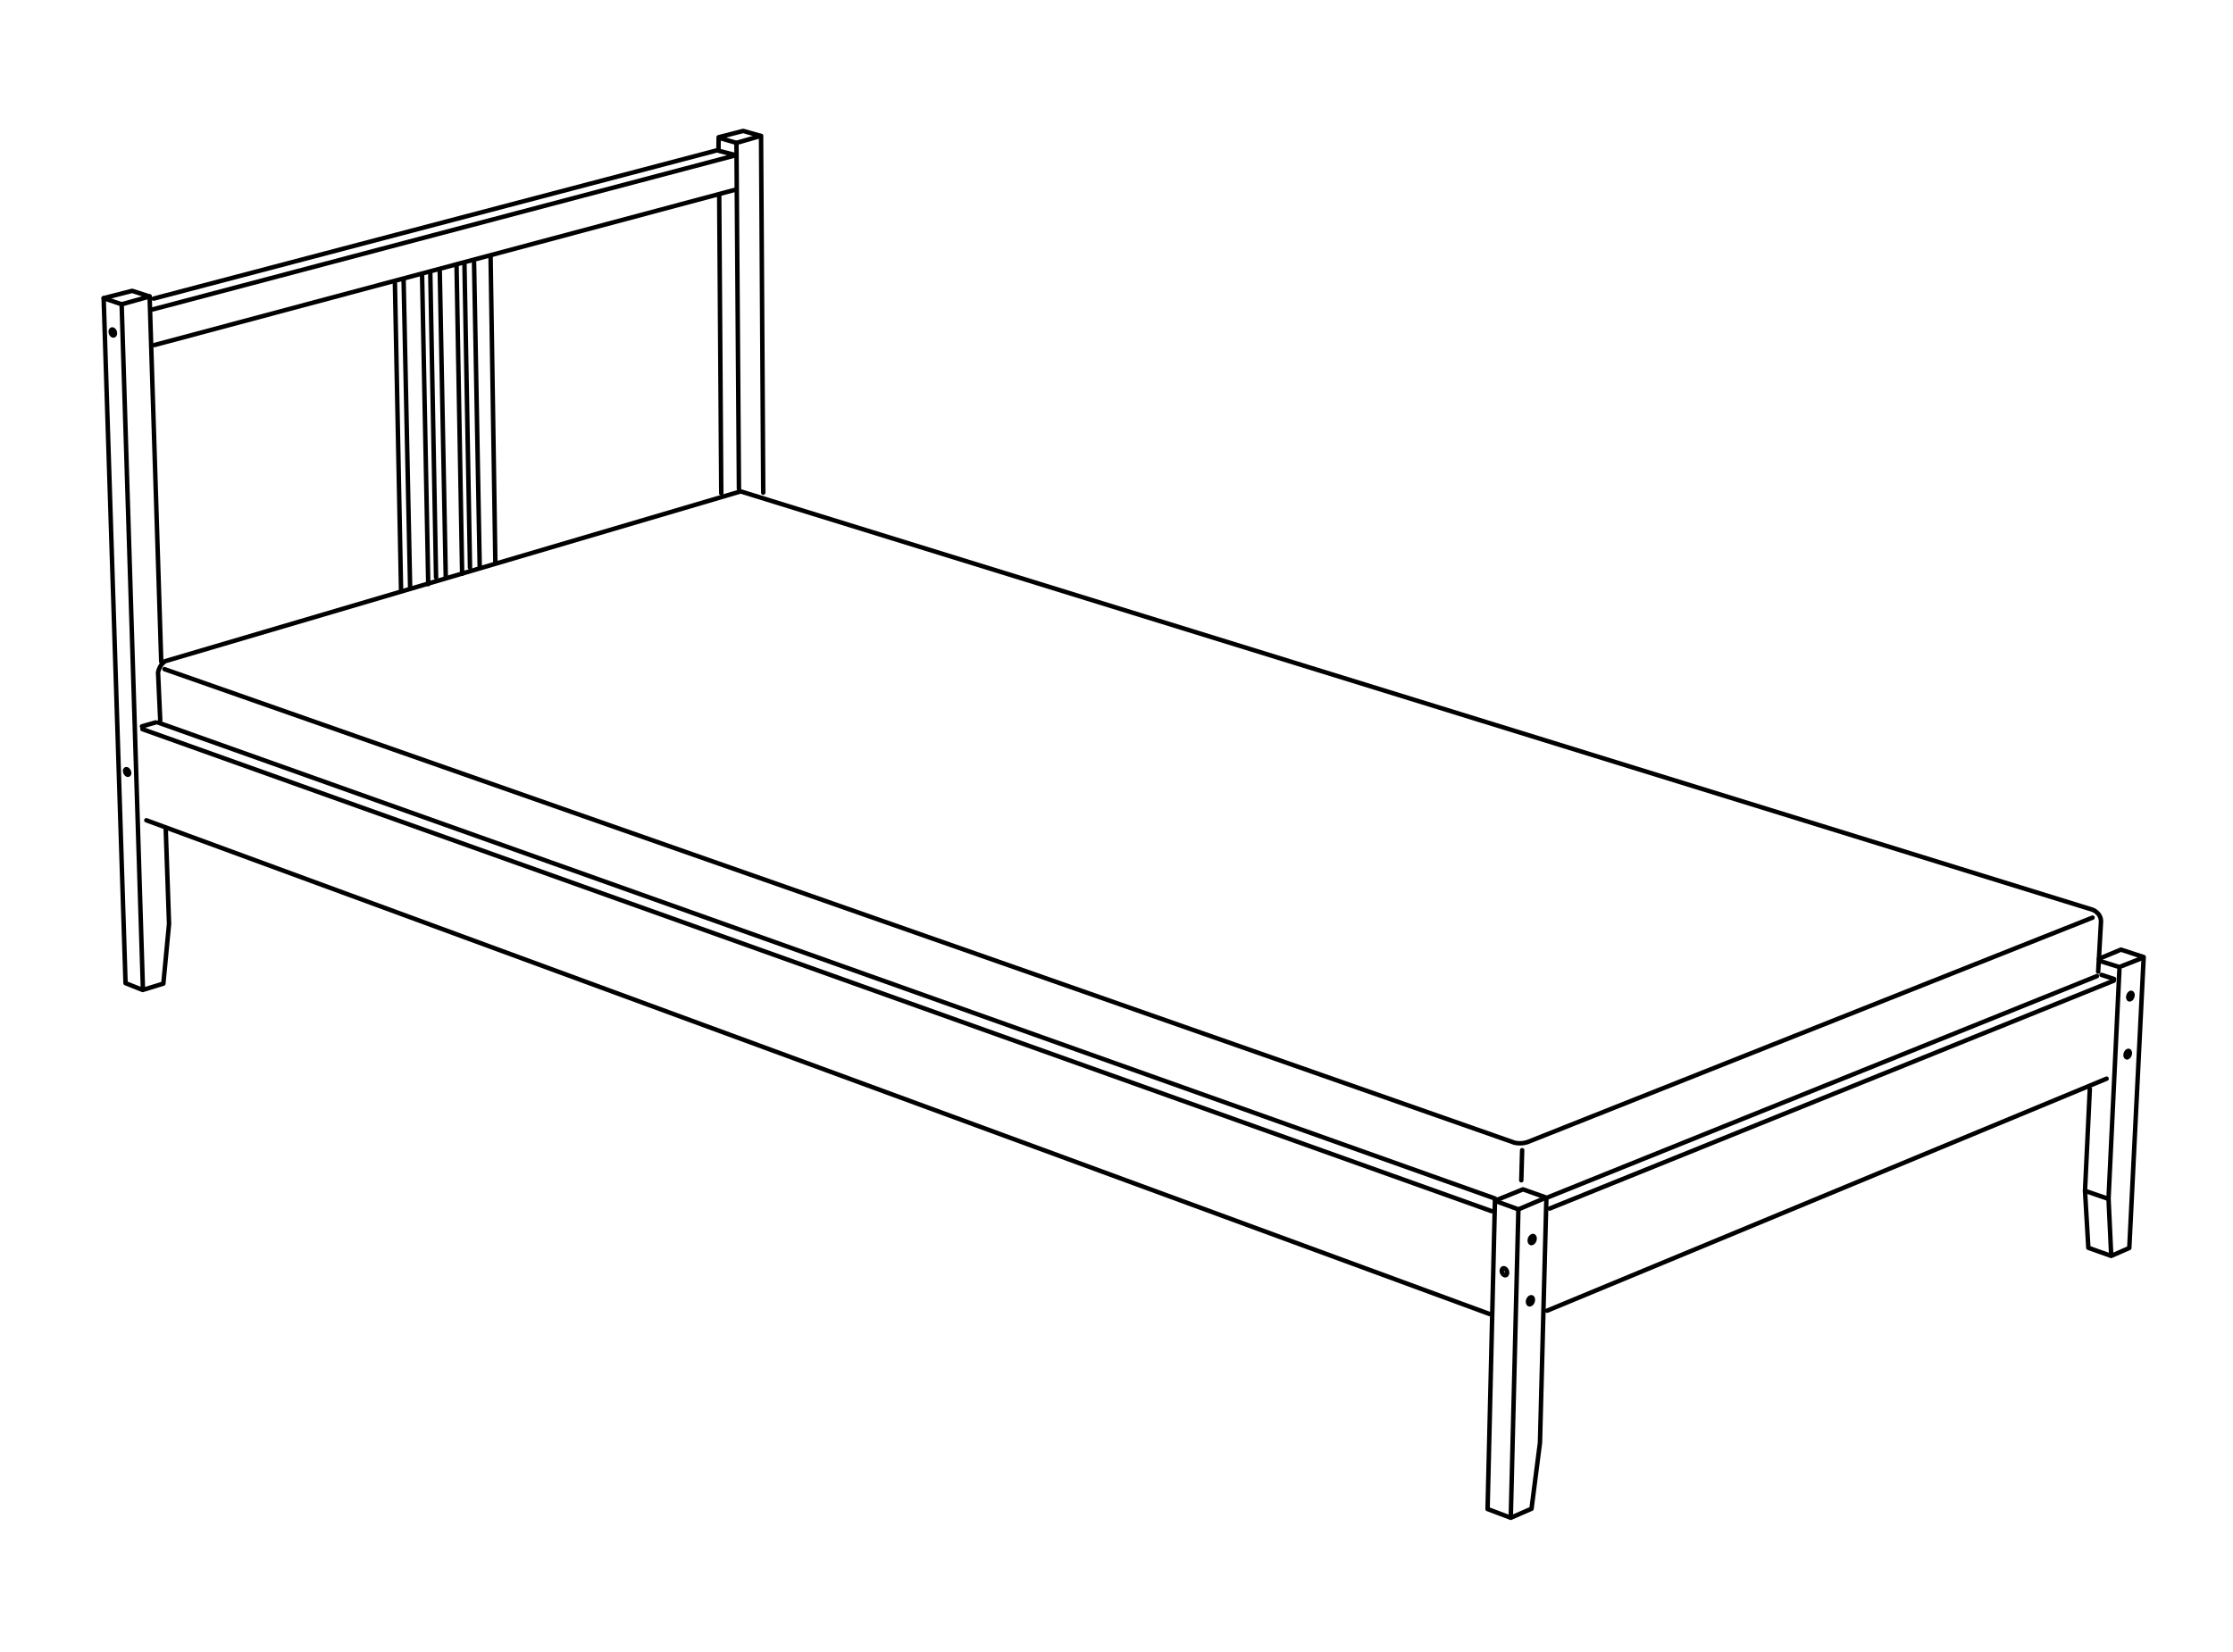 <?xml version="1.0" encoding="utf-8"?>
<!-- Generator: Adobe Illustrator 17.1.0, SVG Export Plug-In . SVG Version: 6.00 Build 0)  -->
<!DOCTYPE svg PUBLIC "-//W3C//DTD SVG 1.1//EN" "http://www.w3.org/Graphics/SVG/1.1/DTD/svg11.dtd">
<svg version="1.1" id="Layer_1" xmlns="http://www.w3.org/2000/svg" xmlns:xlink="http://www.w3.org/1999/xlink" x="0px" y="0px"
	 viewBox="0 6.5 50 37" enable-background="new 0 6.5 50 37" xml:space="preserve">
<polyline fill="none" stroke="#000000" stroke-width="0.1" stroke-linecap="round" stroke-linejoin="round" points="3.61,21.318 
	3.35,13.14 2.959,13.014 2.321,13.178 2.811,28.52 3.195,28.672 3.658,28.53 3.785,27.193 3.711,25.071 "/>
<polyline fill="none" stroke="#000000" stroke-width="0.1" stroke-linecap="round" stroke-linejoin="round" points="2.321,13.178 
	2.724,13.315 3.351,13.14 "/>
<line fill="none" stroke="#000000" stroke-width="0.1" stroke-linecap="round" stroke-linejoin="round" x1="2.724" y1="13.315" x2="3.2" y2="28.646"/>
<polyline fill="none" stroke="#000000" stroke-width="0.1" stroke-linecap="round" stroke-linejoin="round" points="16.088,9.848 
	16.091,9.574 16.641,9.432 17.041,9.546 17.09,17.534 "/>
<line fill="none" stroke="#000000" stroke-width="0.1" stroke-linecap="round" stroke-linejoin="round" x1="3.44" y1="13.188" x2="16.065" y2="9.864"/>
<polyline fill="none" stroke="#000000" stroke-width="0.1" stroke-linecap="round" stroke-linejoin="round" points="16.094,9.877 
	16.478,9.976 3.424,13.429 "/>
<line fill="none" stroke="#000000" stroke-width="0.1" stroke-linecap="round" stroke-linejoin="round" x1="3.459" y1="14.228" x2="16.444" y2="10.755"/>
<line fill="none" stroke="#000000" stroke-width="0.1" stroke-linecap="round" stroke-linejoin="round" x1="16.104" y1="10.872" x2="16.15" y2="17.547"/>
<polyline fill="none" stroke="#000000" stroke-width="0.1" stroke-linecap="round" stroke-linejoin="round" points="16.114,9.59 
	16.49,9.7 17.036,9.544 "/>
<line fill="none" stroke="#000000" stroke-width="0.1" stroke-linecap="round" stroke-linejoin="round" x1="16.49" y1="9.7" x2="16.546" y2="17.446"/>
<line fill="none" stroke="#000000" stroke-width="0.1" stroke-linecap="round" stroke-linejoin="round" x1="8.843" y1="12.852" x2="8.98" y2="19.701"/>
<line fill="none" stroke="#000000" stroke-width="0.1" stroke-linecap="round" stroke-linejoin="round" x1="9.037" y1="12.764" x2="9.183" y2="19.641"/>
<line fill="none" stroke="#000000" stroke-width="0.1" stroke-linecap="round" stroke-linejoin="round" x1="9.451" y1="12.653" x2="9.589" y2="19.581"/>
<line fill="none" stroke="#000000" stroke-width="0.1" stroke-linecap="round" stroke-linejoin="round" x1="9.635" y1="12.626" x2="9.764" y2="19.434"/>
<line fill="none" stroke="#000000" stroke-width="0.1" stroke-linecap="round" stroke-linejoin="round" x1="9.847" y1="12.579" x2="9.981" y2="19.413"/>
<line fill="none" stroke="#000000" stroke-width="0.1" stroke-linecap="round" stroke-linejoin="round" x1="10.223" y1="12.46" x2="10.348" y2="19.35"/>
<line fill="none" stroke="#000000" stroke-width="0.1" stroke-linecap="round" stroke-linejoin="round" x1="10.4" y1="12.426" x2="10.524" y2="19.211"/>
<line fill="none" stroke="#000000" stroke-width="0.1" stroke-linecap="round" stroke-linejoin="round" x1="10.615" y1="12.383" x2="10.741" y2="19.179"/>
<line fill="none" stroke="#000000" stroke-width="0.1" stroke-linecap="round" stroke-linejoin="round" x1="10.985" y1="12.245" x2="11.092" y2="19.113"/>
<g>
	<path fill="none" stroke="#000000" stroke-width="0.1" stroke-linecap="round" stroke-linejoin="round" d="M2.883,23.775
		c0.015,0.034,0.011,0.069-0.009,0.077c-0.02,0.008-0.049-0.012-0.064-0.047c-0.015-0.034-0.011-0.069,0.009-0.077
		C2.839,23.72,2.868,23.74,2.883,23.775z"/>
	<path fill="none" stroke="#000000" stroke-width="0.1" stroke-linecap="round" stroke-linejoin="round" d="M2.569,13.933
		c0.012,0.037,0.003,0.074-0.021,0.081c-0.023,0.008-0.053-0.017-0.064-0.054c-0.012-0.037-0.003-0.074,0.021-0.081
		C2.528,13.872,2.557,13.896,2.569,13.933z"/>
</g>
<line fill="none" stroke="#000000" stroke-width="0.1" stroke-linecap="round" stroke-linejoin="round" x1="33.357" y1="35.931" x2="3.277" y2="24.872"/>
<line fill="none" stroke="#000000" stroke-width="0.1" stroke-linecap="round" stroke-linejoin="round" x1="3.543" y1="22.684" x2="33.477" y2="33.344"/>
<line fill="none" stroke="#000000" stroke-width="0.1" stroke-linecap="round" stroke-linejoin="round" x1="3.189" y1="22.831" x2="33.397" y2="33.625"/>
<polygon fill="none" stroke="#000000" stroke-width="0.1" stroke-linecap="round" stroke-linejoin="round" points="33.309,40.298 
	33.828,40.494 34.293,40.291 34.482,38.813 34.626,33.323 34.101,33.138 33.474,33.393 "/>
<polyline fill="none" stroke="#000000" stroke-width="0.1" stroke-linecap="round" stroke-linejoin="round" points="33.484,33.398 
	33.999,33.586 34.607,33.328 "/>
<line fill="none" stroke="#000000" stroke-width="0.1" stroke-linecap="round" stroke-linejoin="round" x1="33.999" y1="33.586" x2="33.829" y2="40.467"/>
<line fill="none" stroke="#000000" stroke-width="0.1" stroke-linecap="round" stroke-linejoin="round" x1="34.678" y1="33.309" x2="46.953" y2="28.362"/>
<line fill="none" stroke="#000000" stroke-width="0.1" stroke-linecap="round" stroke-linejoin="round" x1="47.331" y1="28.464" x2="34.699" y2="33.568"/>
<line fill="none" stroke="#000000" stroke-width="0.1" stroke-linecap="round" stroke-linejoin="round" x1="47.055" y1="28.334" x2="47.337" y2="28.426"/>
<line fill="none" stroke="#000000" stroke-width="0.1" stroke-linecap="round" stroke-linejoin="round" x1="34.643" y1="35.855" x2="47.17" y2="30.659"/>
<polyline fill="none" stroke="#000000" stroke-width="0.1" stroke-linecap="round" stroke-linejoin="round" points="46.999,27.974 
	47.491,27.769 48,27.935 47.678,34.451 47.272,34.629 46.761,34.447 46.686,33.173 46.794,30.891 "/>
<polyline fill="none" stroke="#000000" stroke-width="0.1" stroke-linecap="round" stroke-linejoin="round" points="47.03,28.026 
	47.454,28.159 47.989,27.949 "/>
<polyline fill="none" stroke="#000000" stroke-width="0.1" stroke-linecap="round" stroke-linejoin="round" points="47.456,28.223 
	47.213,33.346 47.272,34.598 "/>
<line fill="none" stroke="#000000" stroke-width="0.1" stroke-linecap="round" stroke-linejoin="round" x1="46.704" y1="33.177" x2="47.178" y2="33.34"/>
<g>
	<path fill="none" stroke="#000000" stroke-width="0.1" stroke-linecap="round" stroke-linejoin="round" d="M47.744,28.824
		c-0.013,0.04-0.043,0.066-0.066,0.058c-0.023-0.007-0.031-0.046-0.017-0.086c0.013-0.04,0.043-0.066,0.067-0.058
		C47.75,28.746,47.758,28.785,47.744,28.824z"/>
	<path fill="none" stroke="#000000" stroke-width="0.1" stroke-linecap="round" stroke-linejoin="round" d="M47.684,30.123
		c-0.014,0.04-0.043,0.066-0.066,0.058c-0.023-0.008-0.031-0.046-0.017-0.086c0.013-0.04,0.043-0.066,0.066-0.058
		C47.69,30.045,47.698,30.084,47.684,30.123z"/>
	<path fill="none" stroke="#000000" stroke-width="0.1" stroke-linecap="round" stroke-linejoin="round" d="M34.356,34.278
		c-0.015,0.043-0.048,0.071-0.075,0.062c-0.026-0.009-0.036-0.051-0.022-0.094c0.015-0.043,0.049-0.07,0.075-0.062
		C34.361,34.193,34.37,34.235,34.356,34.278z"/>
	<path fill="none" stroke="#000000" stroke-width="0.1" stroke-linecap="round" stroke-linejoin="round" d="M34.317,35.65
		c-0.015,0.043-0.048,0.071-0.075,0.062c-0.026-0.009-0.036-0.051-0.022-0.094c0.015-0.043,0.049-0.07,0.076-0.062
		C34.322,35.565,34.332,35.607,34.317,35.65z"/>
	<path fill="none" stroke="#000000" stroke-width="0.1" stroke-linecap="round" stroke-linejoin="round" d="M33.739,34.963
		c0.017,0.042,0.008,0.085-0.021,0.097c-0.028,0.012-0.066-0.014-0.083-0.056c-0.017-0.042-0.007-0.085,0.021-0.097
		C33.685,34.896,33.723,34.92,33.739,34.963z"/>
</g>
<g>
	<path fill="none" stroke="#000000" stroke-width="0.1" stroke-linecap="round" stroke-linejoin="round" d="M3.588,22.631
		L3.539,21.56c0,0,0.028-0.168,0.161-0.252l12.884-3.802l30.271,9.369c0,0,0.196,0.07,0.189,0.273l-0.063,1.114"/>
	<path fill="none" stroke="#000000" stroke-width="0.1" stroke-linecap="round" stroke-linejoin="round" d="M46.855,27.052
		l-12.641,5.023c0,0-0.131,0.056-0.299,0.019L3.684,21.487"/>
</g>
<line fill="none" stroke="#000000" stroke-width="0.1" stroke-linecap="round" stroke-linejoin="round" x1="34.083" y1="32.262" x2="34.064" y2="32.934"/>
<line fill="none" stroke="#000000" stroke-width="0.1" stroke-linecap="round" stroke-linejoin="round" x1="3.487" y1="22.68" x2="3.179" y2="22.768"/>
</svg>
